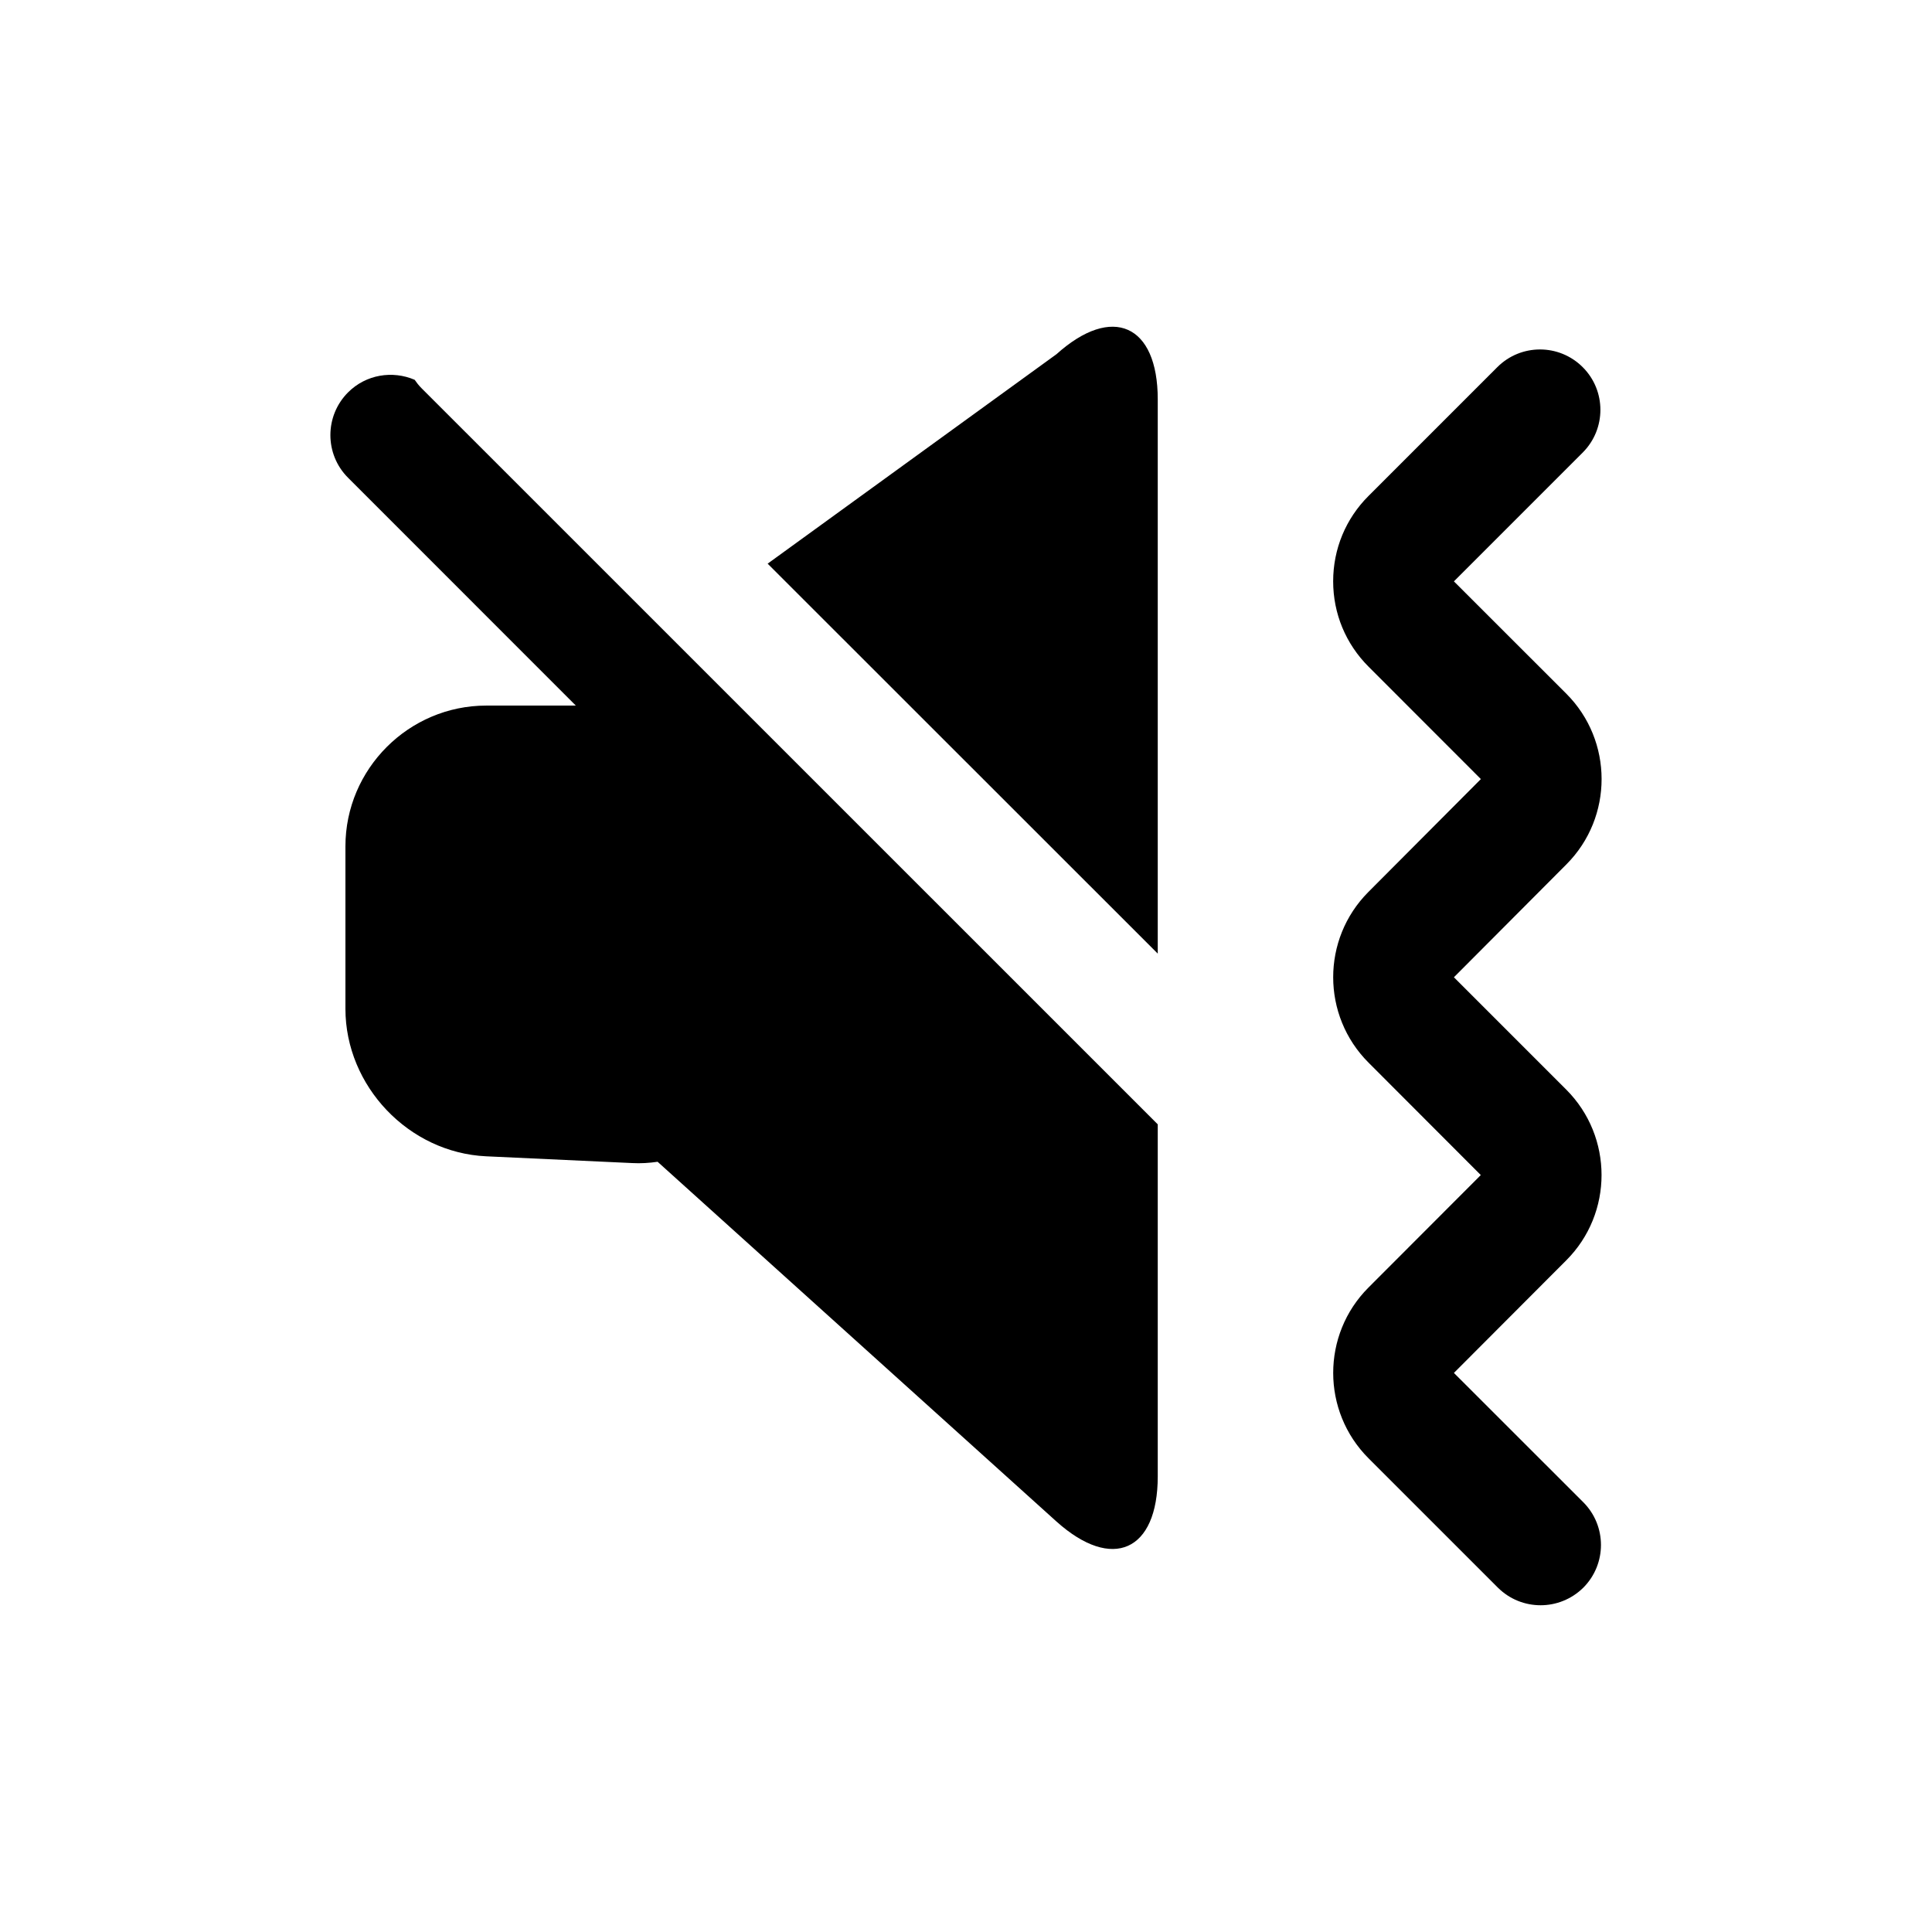 <svg width="24" height="24" viewBox="0 0 24 24" fill="none" xmlns="http://www.w3.org/2000/svg">
<path d="M18.601 4.56C18.894 4.268 19.368 4.268 19.661 4.561C19.954 4.853 19.954 5.329 19.661 5.622L18.061 7.222L19.457 8.617C20.041 9.201 20.042 10.152 19.459 10.737L18.061 12.14L19.457 13.536C20.041 14.121 20.041 15.072 19.457 15.656L18.061 17.055L19.668 18.661C19.961 18.954 19.961 19.43 19.668 19.723C19.521 19.868 19.329 19.941 19.138 19.941C18.945 19.941 18.754 19.868 18.607 19.722L17 18.115C16.416 17.531 16.415 16.58 16.999 15.995L18.395 14.597L17 13.2C16.416 12.616 16.415 11.666 16.998 11.081L18.396 9.678L17.001 8.282C16.717 7.998 16.561 7.622 16.561 7.221C16.561 6.82 16.717 6.443 17.001 6.16L18.601 4.56ZM4.324 4.874C4.547 4.651 4.876 4.6 5.151 4.718C5.175 4.753 5.203 4.789 5.235 4.821L14.382 13.967V18.34C14.382 19.27 13.817 19.523 13.124 18.901L8.169 14.432C8.066 14.447 7.96 14.454 7.852 14.448L6.039 14.364C5.078 14.319 4.291 13.493 4.291 12.531V10.514C4.291 9.552 5.078 8.765 6.041 8.765H7.153L4.324 5.935C4.031 5.643 4.031 5.167 4.324 4.874ZM13.124 4.4C13.816 3.778 14.382 4.03 14.382 4.961V11.846L9.536 7.002L13.124 4.4Z" fill="black"/>
</svg>
